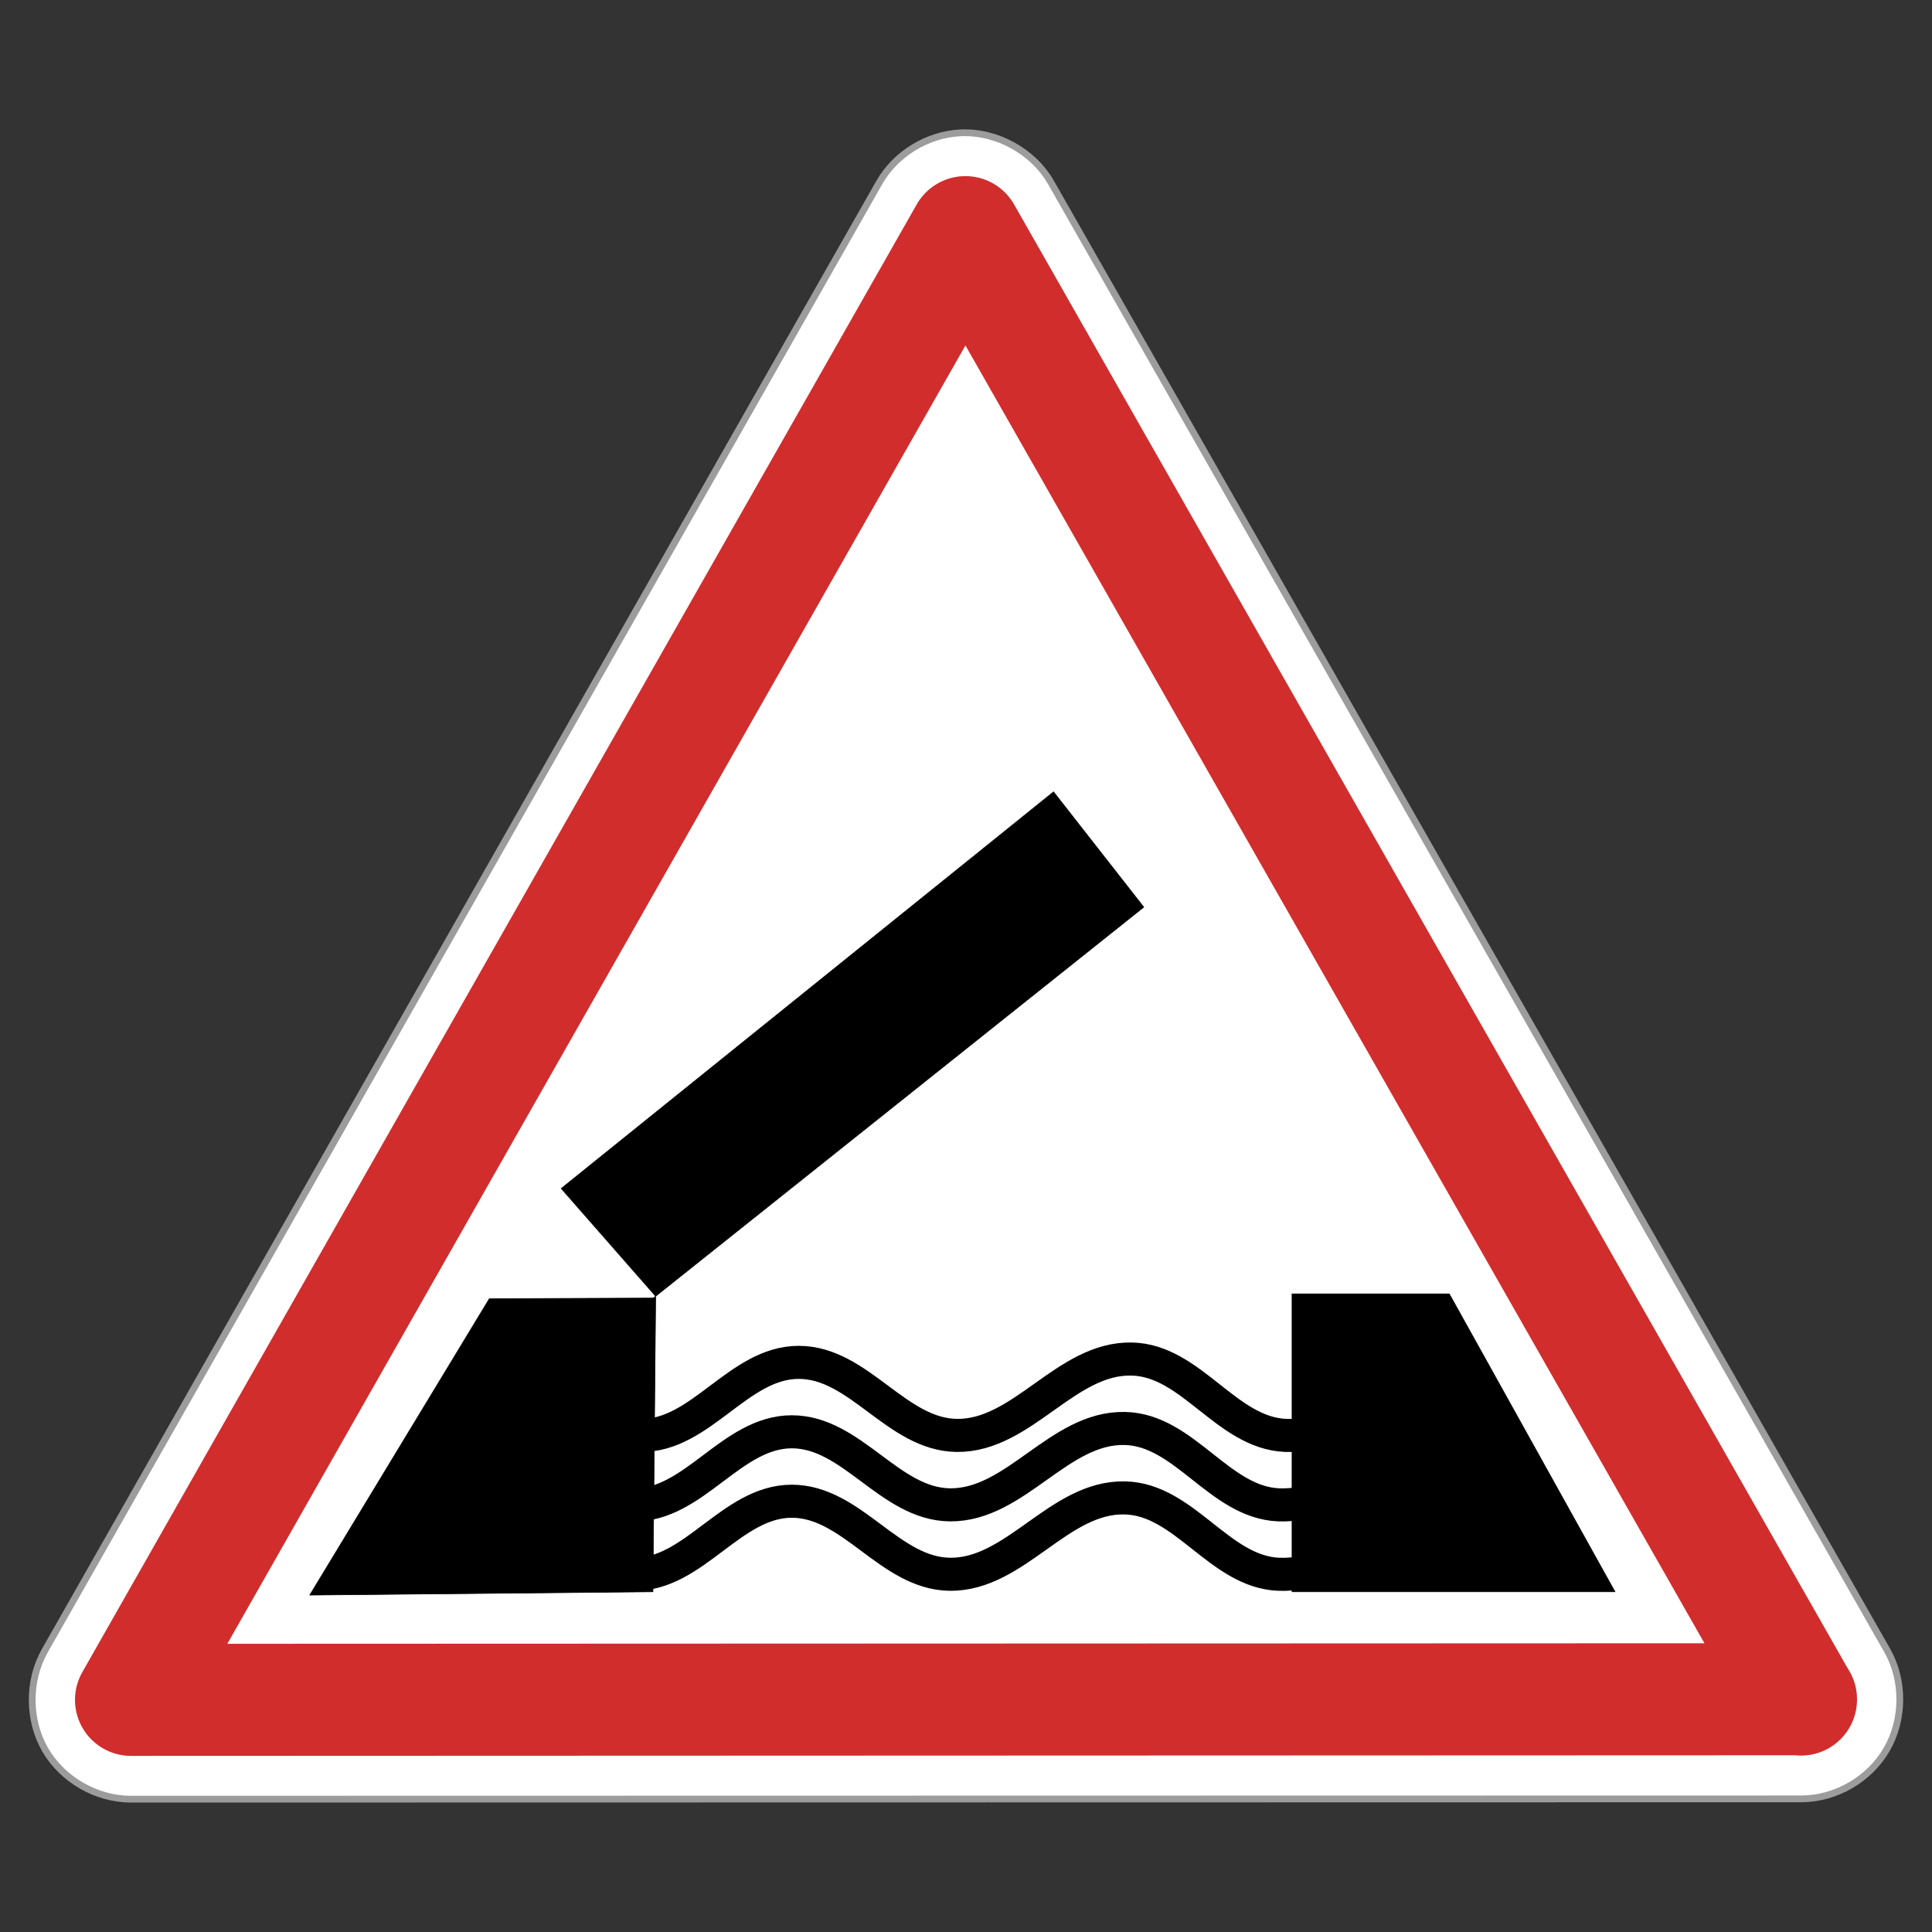<svg height="64" version="1" width="64" xmlns="http://www.w3.org/2000/svg">
    <rect width="100%" height="100%" fill="#333333" stroke="none"/>
    <g>
        <path d="M31.83 4.4c-1.11.05-2.17.7-2.71 1.66L1.48 54.69c-.56 1-.55 2.29.02 3.28.58.99 1.7 1.63 2.84 1.63l55.33-.01c1.14 0 2.26-.65 2.83-1.64.57-.99.58-2.28.02-3.27-9.23-16.21-18.46-32.41-27.69-48.61-.59-1.05-1.8-1.72-3-1.67z" style="-inkscape-font-specification:Sans;block-progression:tb;text-transform:none;line-height:normal;text-align:start;text-indent:0" font-family="Sans" enable-background="accumulate" overflow="visible" stroke-width=".224" stroke="#9c9c9c" fill="#fff" color="#000"/>
        <path d="M59.66 56.29l-55.32.02L31.98 7.69 59.66 56.3z" stroke-linejoin="round" stroke-linecap="round" stroke-width="3.712" stroke="#d12d2d" fill="#fff"/>
        <path d="M42.8 52.73v-9.87h5.21l5.49 9.87z" stroke-linejoin="round" stroke-linecap="round" stroke-width=".019" stroke="#000"/>
        <path d="M37.89 30.05L21.72 42.94l-.08.06-5.43.02-5.95 9.82 11.37-.11.09-9.79-3.13-3.57L34.9 26.23z" stroke-linejoin="round" stroke-linecap="round" stroke-width=".019" stroke="#000"/>
        <path d="M16.12 45.02s3.12 2.5 5.1 2.53c2 .03 3.24-2.42 5.24-2.42s3.24 2.4 5.24 2.42c2.18.02 3.61-2.58 5.79-2.53 1.98.04 3.13 2.45 5.1 2.53 2.18.09 5.93-2.3 5.93-2.3" stroke-width="1.095" stroke="#000" fill="none"/>
        <path d="M15.89 47.32s3.12 2.5 5.1 2.53c2 .03 3.24-2.42 5.24-2.42s3.24 2.4 5.24 2.42c2.18.02 3.61-2.58 5.79-2.53 1.98.04 3.13 2.45 5.1 2.53 2.18.09 5.93-2.3 5.93-2.3" stroke-width="1.095" stroke="#000" fill="none"/>
        <path d="M15.89 49.62s3.12 2.5 5.1 2.53c2 .03 3.24-2.42 5.24-2.42s3.24 2.4 5.24 2.42c2.18.02 3.61-2.58 5.79-2.53 1.98.04 3.13 2.45 5.1 2.53 2.18.09 5.93-2.3 5.93-2.3" stroke-width="1.095" stroke="#000" fill="none"/>
    </g>
</svg>
